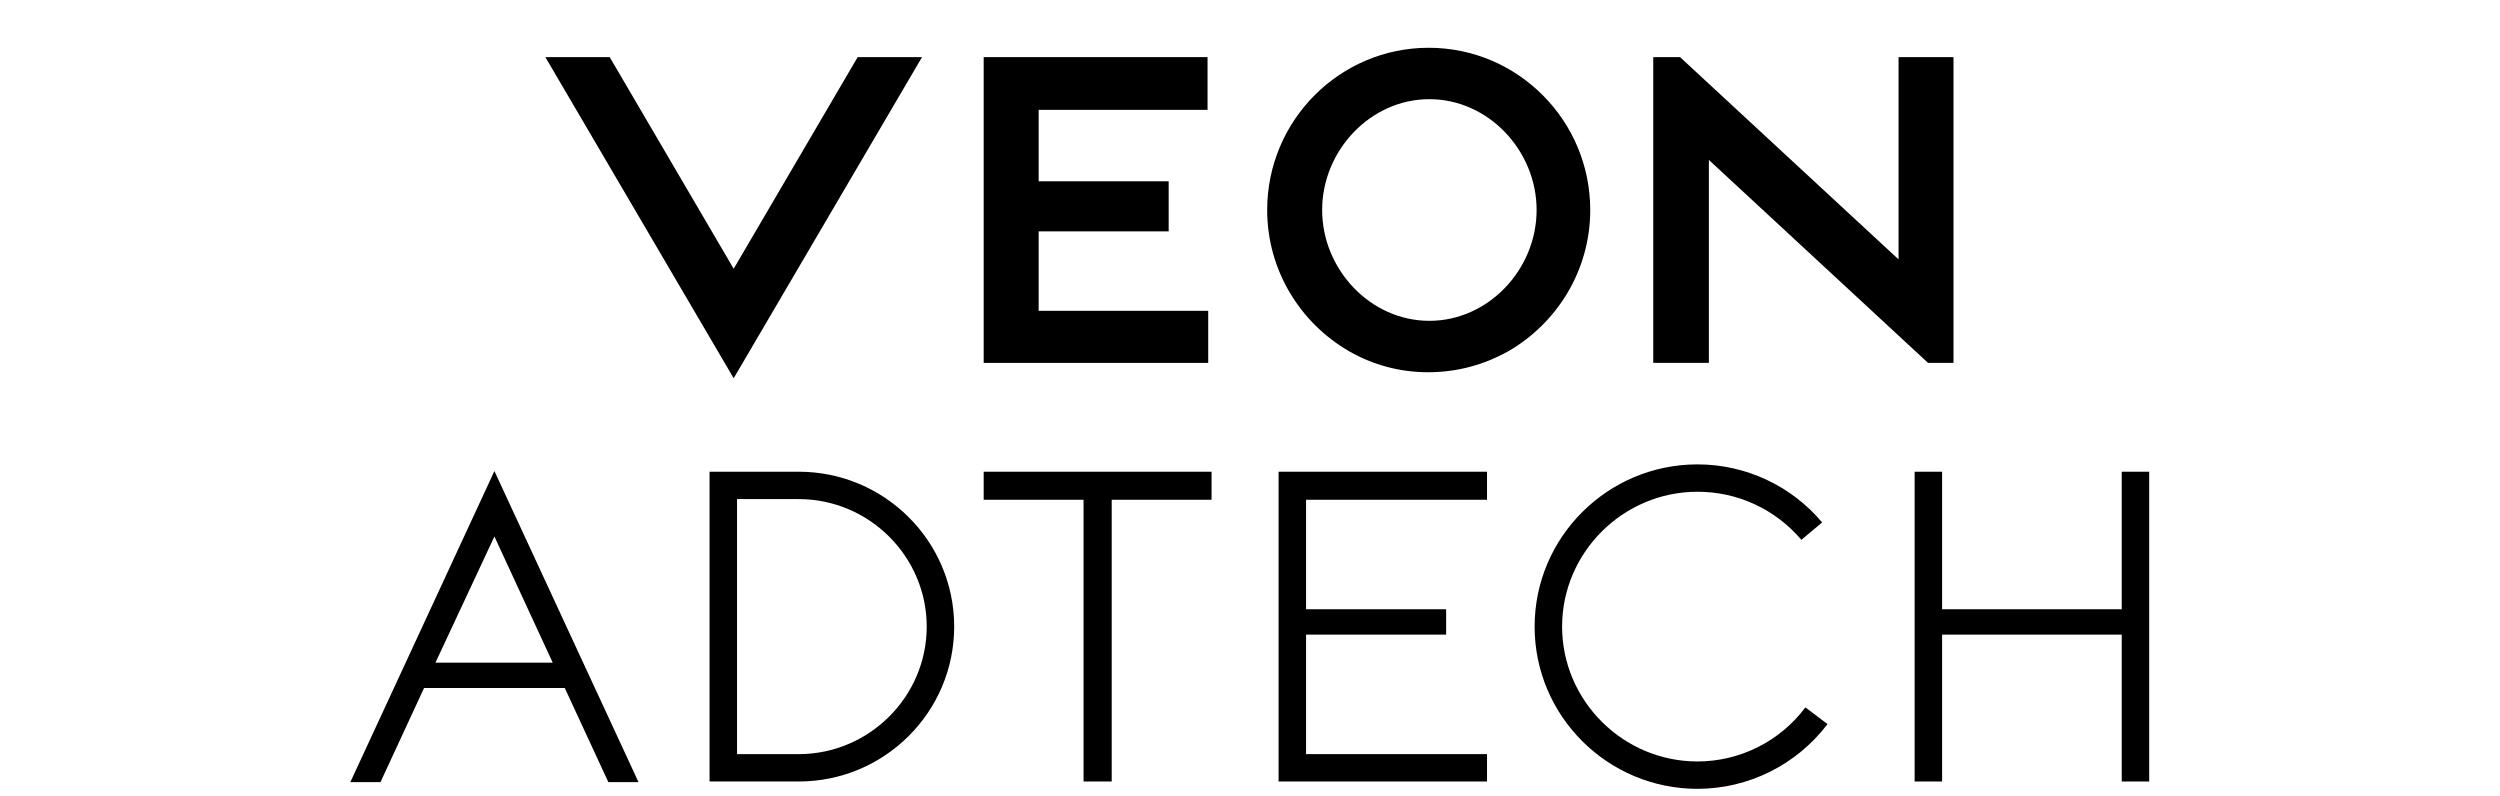 <svg width="157" height="50" viewBox="0 0 157 50" fill="none" xmlns="http://www.w3.org/2000/svg">
	<path
		d="M26.63 43.208H35.469L38.205 49.12H40.099L31.049 29.582L22 49.12H23.894L26.63 43.208ZM31.049 33.691L34.711 41.615H27.346L31.049 33.691Z"
		fill="black" />
	<path
		d="M80.295 29.624V31.385V38.261V39.854V47.359V49.078H93.385V47.359H82.021V39.854H90.818V38.261H82.021V31.385H93.385V29.624H80.295Z"
		fill="black" />
	<path
		d="M61.775 31.385H68.047V49.078H69.815V31.385H76.086V29.624H61.775V31.385Z"
		fill="black" />
	<path
		d="M133.245 38.261H121.964V29.624H120.239V49.078H121.964V39.854H133.245V49.078H134.97V39.854V38.261V29.624H133.245V38.261Z"
		fill="black" />
	<path
		d="M106.602 47.82C101.93 47.82 98.1 44.005 98.1 39.351C98.1 34.697 101.93 30.882 106.602 30.882C109.127 30.882 111.484 31.972 113.126 33.9L114.431 32.81C112.495 30.504 109.633 29.163 106.602 29.163C100.962 29.163 96.374 33.733 96.374 39.351C96.374 44.969 100.962 49.539 106.602 49.539C109.801 49.539 112.831 48.03 114.768 45.472L113.379 44.424C111.779 46.562 109.254 47.82 106.602 47.82Z"
		fill="black" />
	<path
		d="M50.159 29.624H47.591H44.56V29.875V49.078H47.591H50.159C55.546 49.078 59.923 44.718 59.923 39.351C59.923 33.984 55.546 29.624 50.159 29.624ZM50.159 47.359H47.591H46.286V31.343H47.591H50.159C54.578 31.343 58.198 34.949 58.198 39.351C58.198 43.753 54.578 47.359 50.159 47.359Z"
		fill="black" />
	<path
		d="M53.862 3.587L46.075 16.878L38.289 3.587H34.248L46.075 23.754L57.903 3.587H53.862Z"
		fill="black" />
	<path
		d="M94.69 22.077C97.762 20.316 99.867 17.004 99.867 13.188C99.867 7.57 95.321 3 89.723 3C84.125 3 79.579 7.57 79.579 13.188C79.579 17.004 81.684 20.316 84.756 22.077C86.229 22.915 87.913 23.377 89.681 23.377C91.575 23.377 93.258 22.873 94.69 22.077ZM89.765 6.228C93.469 6.228 96.499 9.457 96.499 13.188C96.499 16.92 93.469 20.148 89.765 20.148C86.061 20.148 83.031 16.92 83.031 13.188C83.031 9.457 86.061 6.228 89.765 6.228Z"
		fill="black" />
	<path
		d="M119.229 3.587V16.291L105.507 3.587H103.824V22.79H107.317V10.044L121.081 22.79H122.68V3.587H119.229Z"
		fill="black" />
	<path
		d="M65.227 19.519V14.53H73.392V11.385H65.227V6.899H75.834V3.587H61.775V22.58V22.79H75.876V22.58V19.519H65.227Z"
		fill="black" />
</svg>
